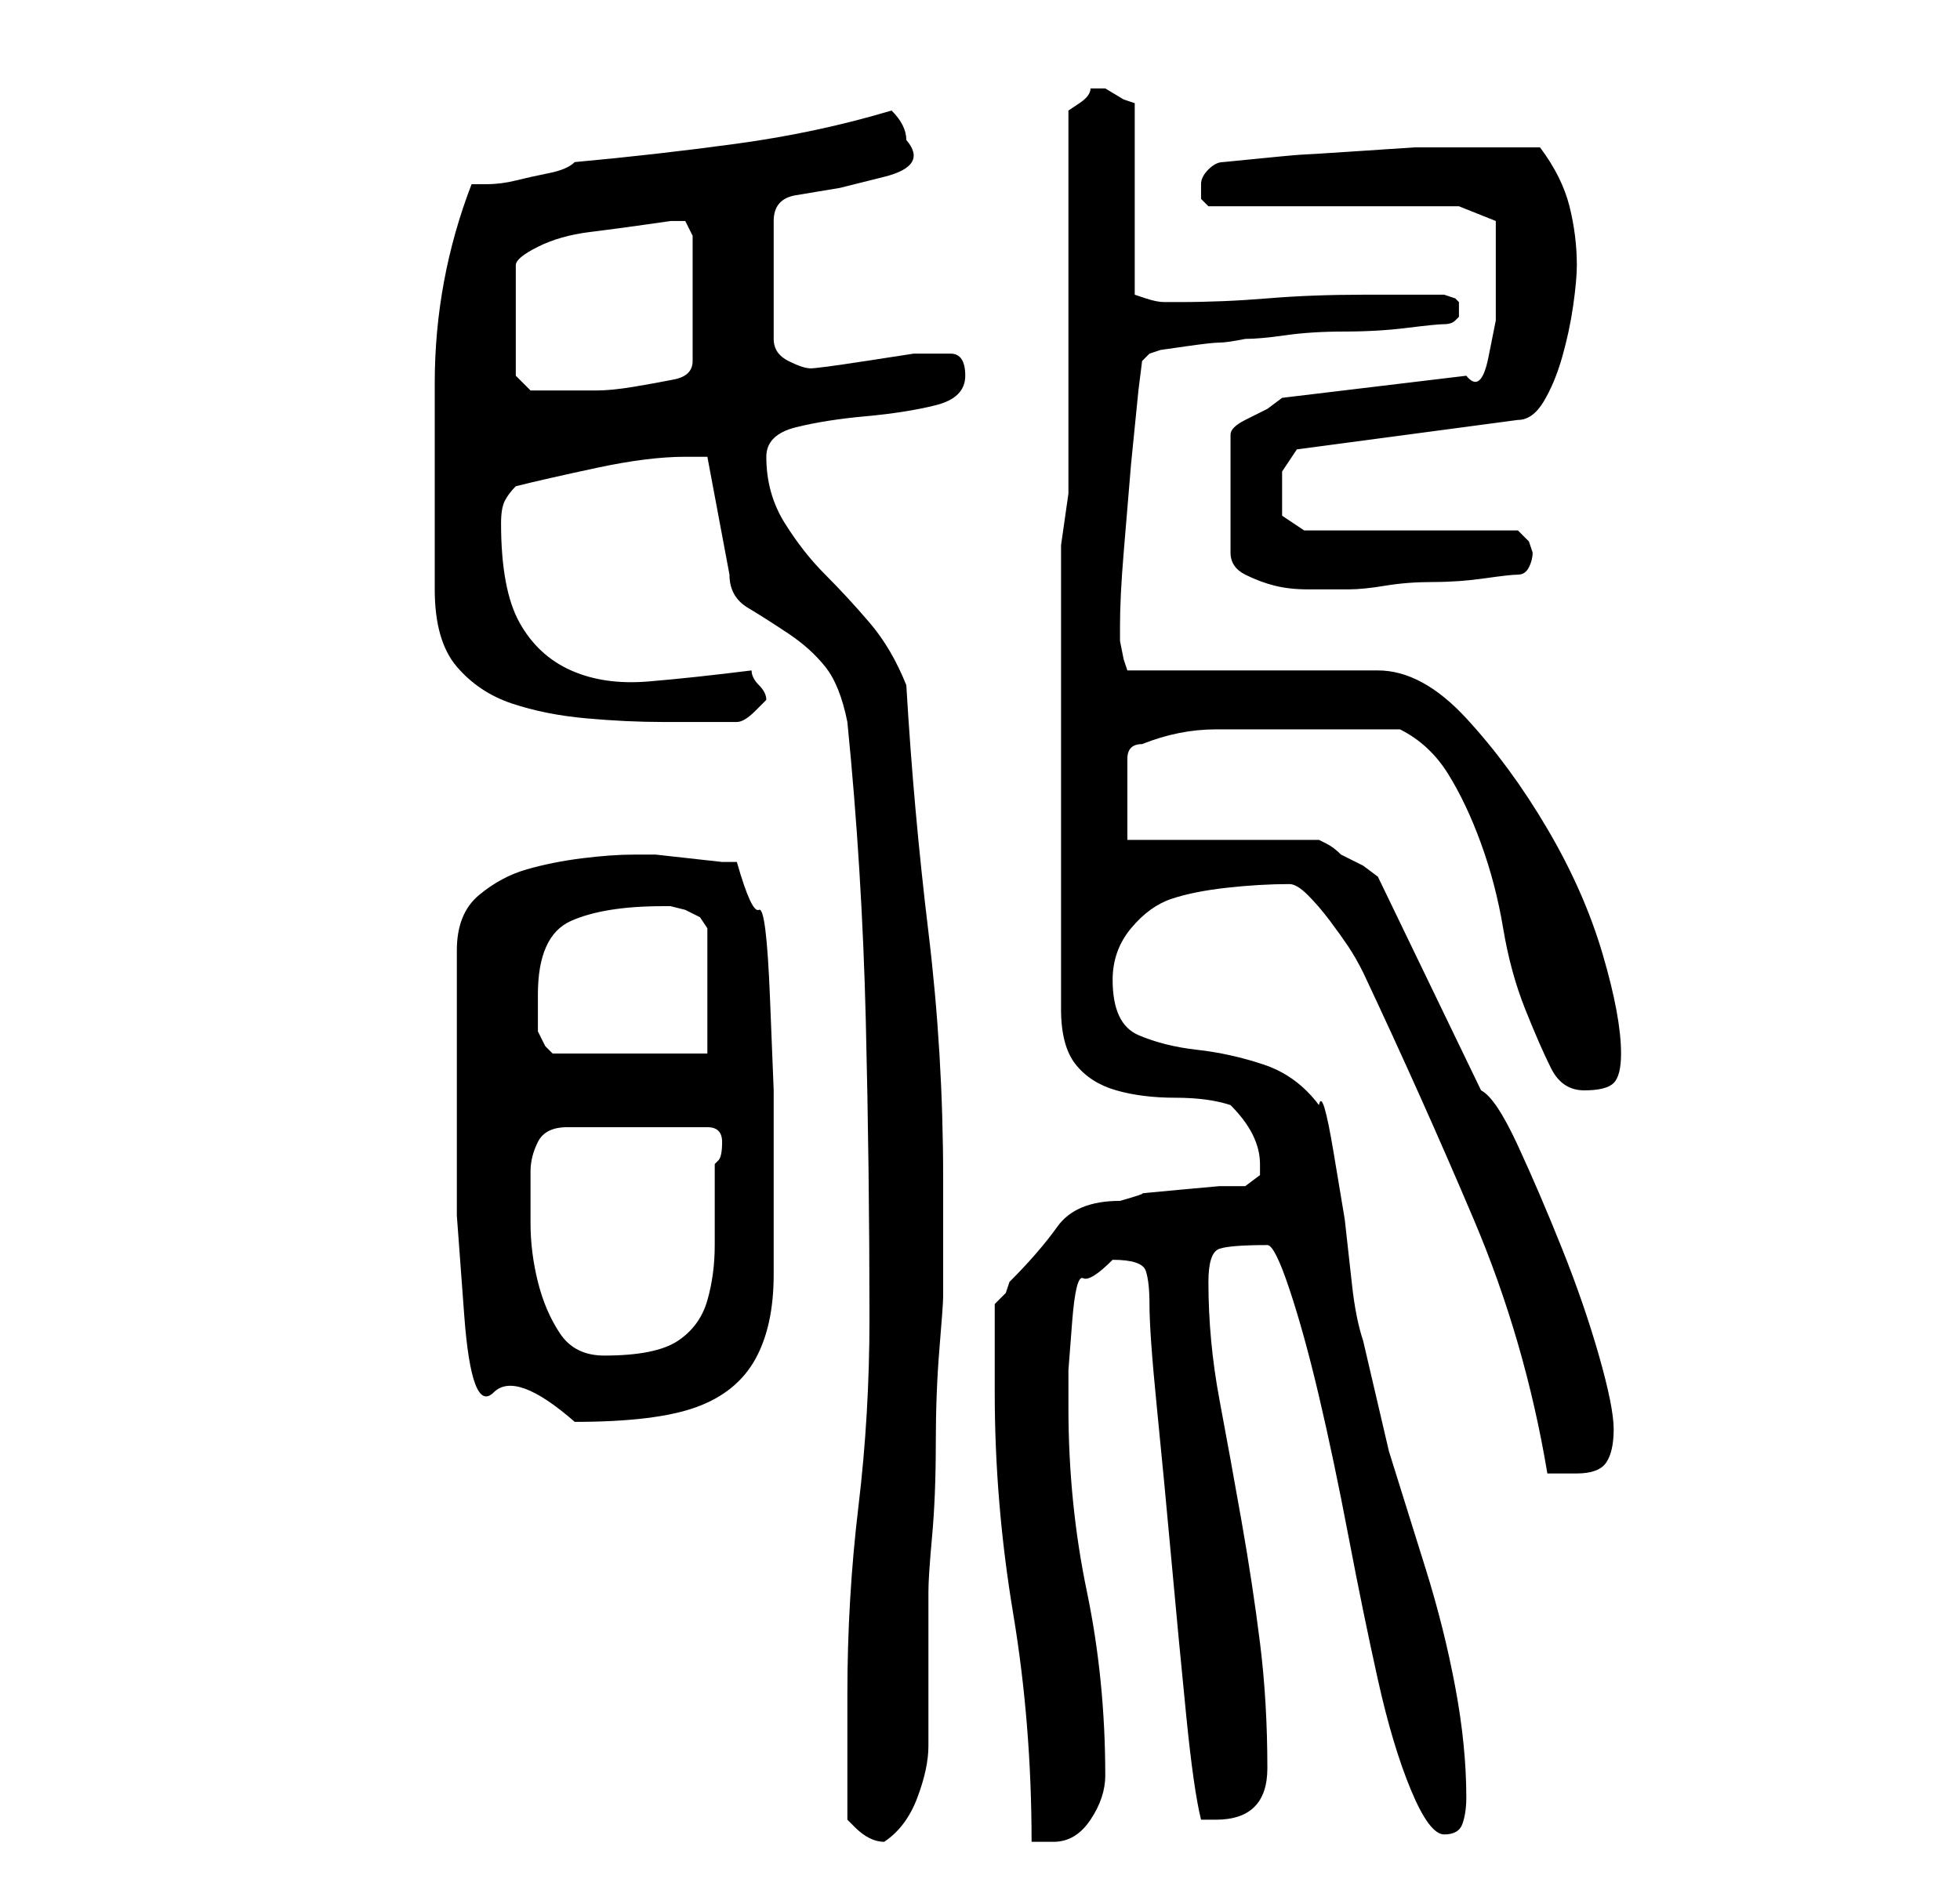 <?xml version="1.0" standalone="no"?>
<!DOCTYPE svg PUBLIC "-//W3C//DTD SVG 1.1//EN" "http://www.w3.org/Graphics/SVG/1.1/DTD/svg11.dtd" >
<svg xmlns="http://www.w3.org/2000/svg" xmlns:xlink="http://www.w3.org/1999/xlink" version="1.1" viewBox="-10 0 266 256">
   <path fill="currentColor"
d="M105 247l0.5 0.5l0.5 0.5q1 1 2 1.5t2 0.5q3 -2 4.5 -6t1.5 -7v-4v-7v-6v-4q0 -2 0.5 -7.5t0.5 -12.5t0.5 -13t0.5 -7v-3v-4v-5v-4q0 -17 -2 -33.5t-3 -33.5q-2 -5 -5 -8.5t-6 -6.5t-5.5 -7t-2.5 -9q0 -3 4 -4t9.5 -1.5t9.5 -1.5t4 -4t-2 -3h-5t-6.5 1t-7.5 1q-1 0 -3 -1
t-2 -3v-16q0 -3 3 -3.5l6 -1t6 -1.5t3 -5v0q0 -1 -0.5 -2t-1.5 -2q-10 3 -21 4.5t-22 2.5q-1 1 -3.5 1.5t-4.5 1t-4 0.5h-2q-5 13 -5 27v28q0 7 3 10.5t7.5 5t10 2t10.5 0.5h10q1 0 2.5 -1.5l1.5 -1.5q0 -1 -1 -2t-1 -2q-8 1 -14 1.5t-10.5 -1.5t-7 -6.5t-2.5 -13.5
q0 -2 0.5 -3t1.5 -2q4 -1 11 -2.5t12 -1.5h2h1l3 16q0 3 2.5 4.5t5.5 3.5t5 4.5t3 7.5q2 20 2.5 40.5t0.5 40.5q0 13 -1.5 25.5t-1.5 25.5v3v5.5v4.5v4zM125 189q0 15 2.5 30t2.5 31h2h1q3 0 5 -3t2 -6q0 -13 -2.5 -25t-2.5 -25v-5t0.5 -6.5t1.5 -6t4 -2.5q4 0 4.5 1.5
t0.5 4.5q0 4 1 14t2 21t2 21t2 14h1h1q7 0 7 -7q0 -9 -1 -17t-2.5 -16.5t-3 -16.5t-1.5 -16q0 -4 1.5 -4.5t6.5 -0.5q1 0 3 6t4 14.5t4 19t4 19.5t4.5 15t4.5 6t2.5 -1.5t0.5 -3.5q0 -7 -1.5 -15t-4 -16l-5 -16t-3.5 -15q-1 -3 -1.5 -7.5l-1 -9t-1.5 -9t-2 -6.5
q-3 -4 -7.5 -5.5t-9 -2t-8 -2t-3.5 -7.5q0 -4 2.5 -7t5.5 -4t7.5 -1.5t8.5 -0.5q1 0 2.5 1.5t3 3.5t2.5 3.5t2 3.5q8 17 15 33.5t10 34.5h2h2q3 0 4 -1.5t1 -4.5t-2 -10t-5 -14.5t-6 -14t-5 -7.5l-14 -29l-2 -1.5t-3 -1.5q-1 -1 -2 -1.5l-1 -0.5h-26v-11q0 -1 0.5 -1.5
t1.5 -0.5q5 -2 10 -2h11h14q4 2 6.5 6t4.5 9.5t3 11.5t3 11t3.5 8t4.5 3t4 -1t1 -4q0 -5 -2.5 -13.5t-7.5 -17t-11 -15t-12 -6.5h-34l-0.5 -1.5t-0.5 -2.5v-1v-1q0 -4 0.5 -10l1 -12t1 -10l0.5 -4l1 -1l1.5 -0.5t3.5 -0.5t4.5 -0.5t3.5 -0.5q2 0 5.5 -0.5t8 -0.5t8.5 -0.5
t5 -0.5t1.5 -0.5l0.5 -0.5v-1v-1l-0.5 -0.5t-1.5 -0.5h-2h-3h-4h-2q-7 0 -13 0.5t-12 0.5h-2q-1 0 -2.5 -0.5l-1.5 -0.5v-26l-1.5 -0.5t-2.5 -1.5h-0.5h-0.5h-1q0 1 -1.5 2l-1.5 1v52l-1 7v63q0 5 2 7.5t5.5 3.5t8 1t7.5 1q4 4 4 8v1.5t-2 1.5h-3.5t-5.5 0.5t-5 0.5t-3 1
q-6 0 -8.5 3.5t-6.5 7.5l-0.5 1.5t-1.5 1.5v12zM52 141v12v12t1 13.5t4 10.5t11 4q11 0 16.5 -2t8 -6.5t2.5 -11.5v-17v-8t-0.5 -12.5t-1.5 -12t-3 -6.5h-2t-4.5 -0.5t-4.5 -0.5h-3q-3 0 -7 0.5t-7.5 1.5t-6.5 3.5t-3 7.5v12zM62 159q0 -2 1 -4t4 -2h19q1 0 1.5 0.5t0.5 1.5
q0 2 -0.5 2.5l-0.5 0.5v11q0 4 -1 7.5t-4 5.5t-10 2q-4 0 -6 -3t-3 -7t-1 -8v-7zM63 135q0 -8 4.5 -10t12.5 -2h1t2 0.5l2 1t1 1.5v17h-21l-1 -1t-1 -2v-5zM193 35v3v5.5t-1 5t-3 2.5l-25 3l-2 1.5t-3 1.5q-2 1 -2 2v16q0 2 2 3t4 1.5t4.5 0.5h3.5h2q2 0 5 -0.5t6.5 -0.5
t7 -0.5t4.5 -0.5t1.5 -1t0.5 -2l-0.5 -1.5t-1.5 -1.5h-29l-3 -2v-1v-2v-3t2 -3l30 -4q2 0 3.5 -2.5t2.5 -6t1.5 -7t0.5 -5.5q0 -4 -1 -8t-4 -8h-8h-9t-7.5 0.5t-8 0.5t-10.5 1q-1 0 -2 1t-1 2v1v1l0.5 0.5l0.5 0.5h34l5 2v2v3zM60 51v-15q0 -1 3 -2.5t7 -2t7.5 -1l3.5 -0.5
h2t1 2v17q0 2 -2.5 2.5t-5.5 1t-5 0.5h-4h-3h-2z" />
</svg>
